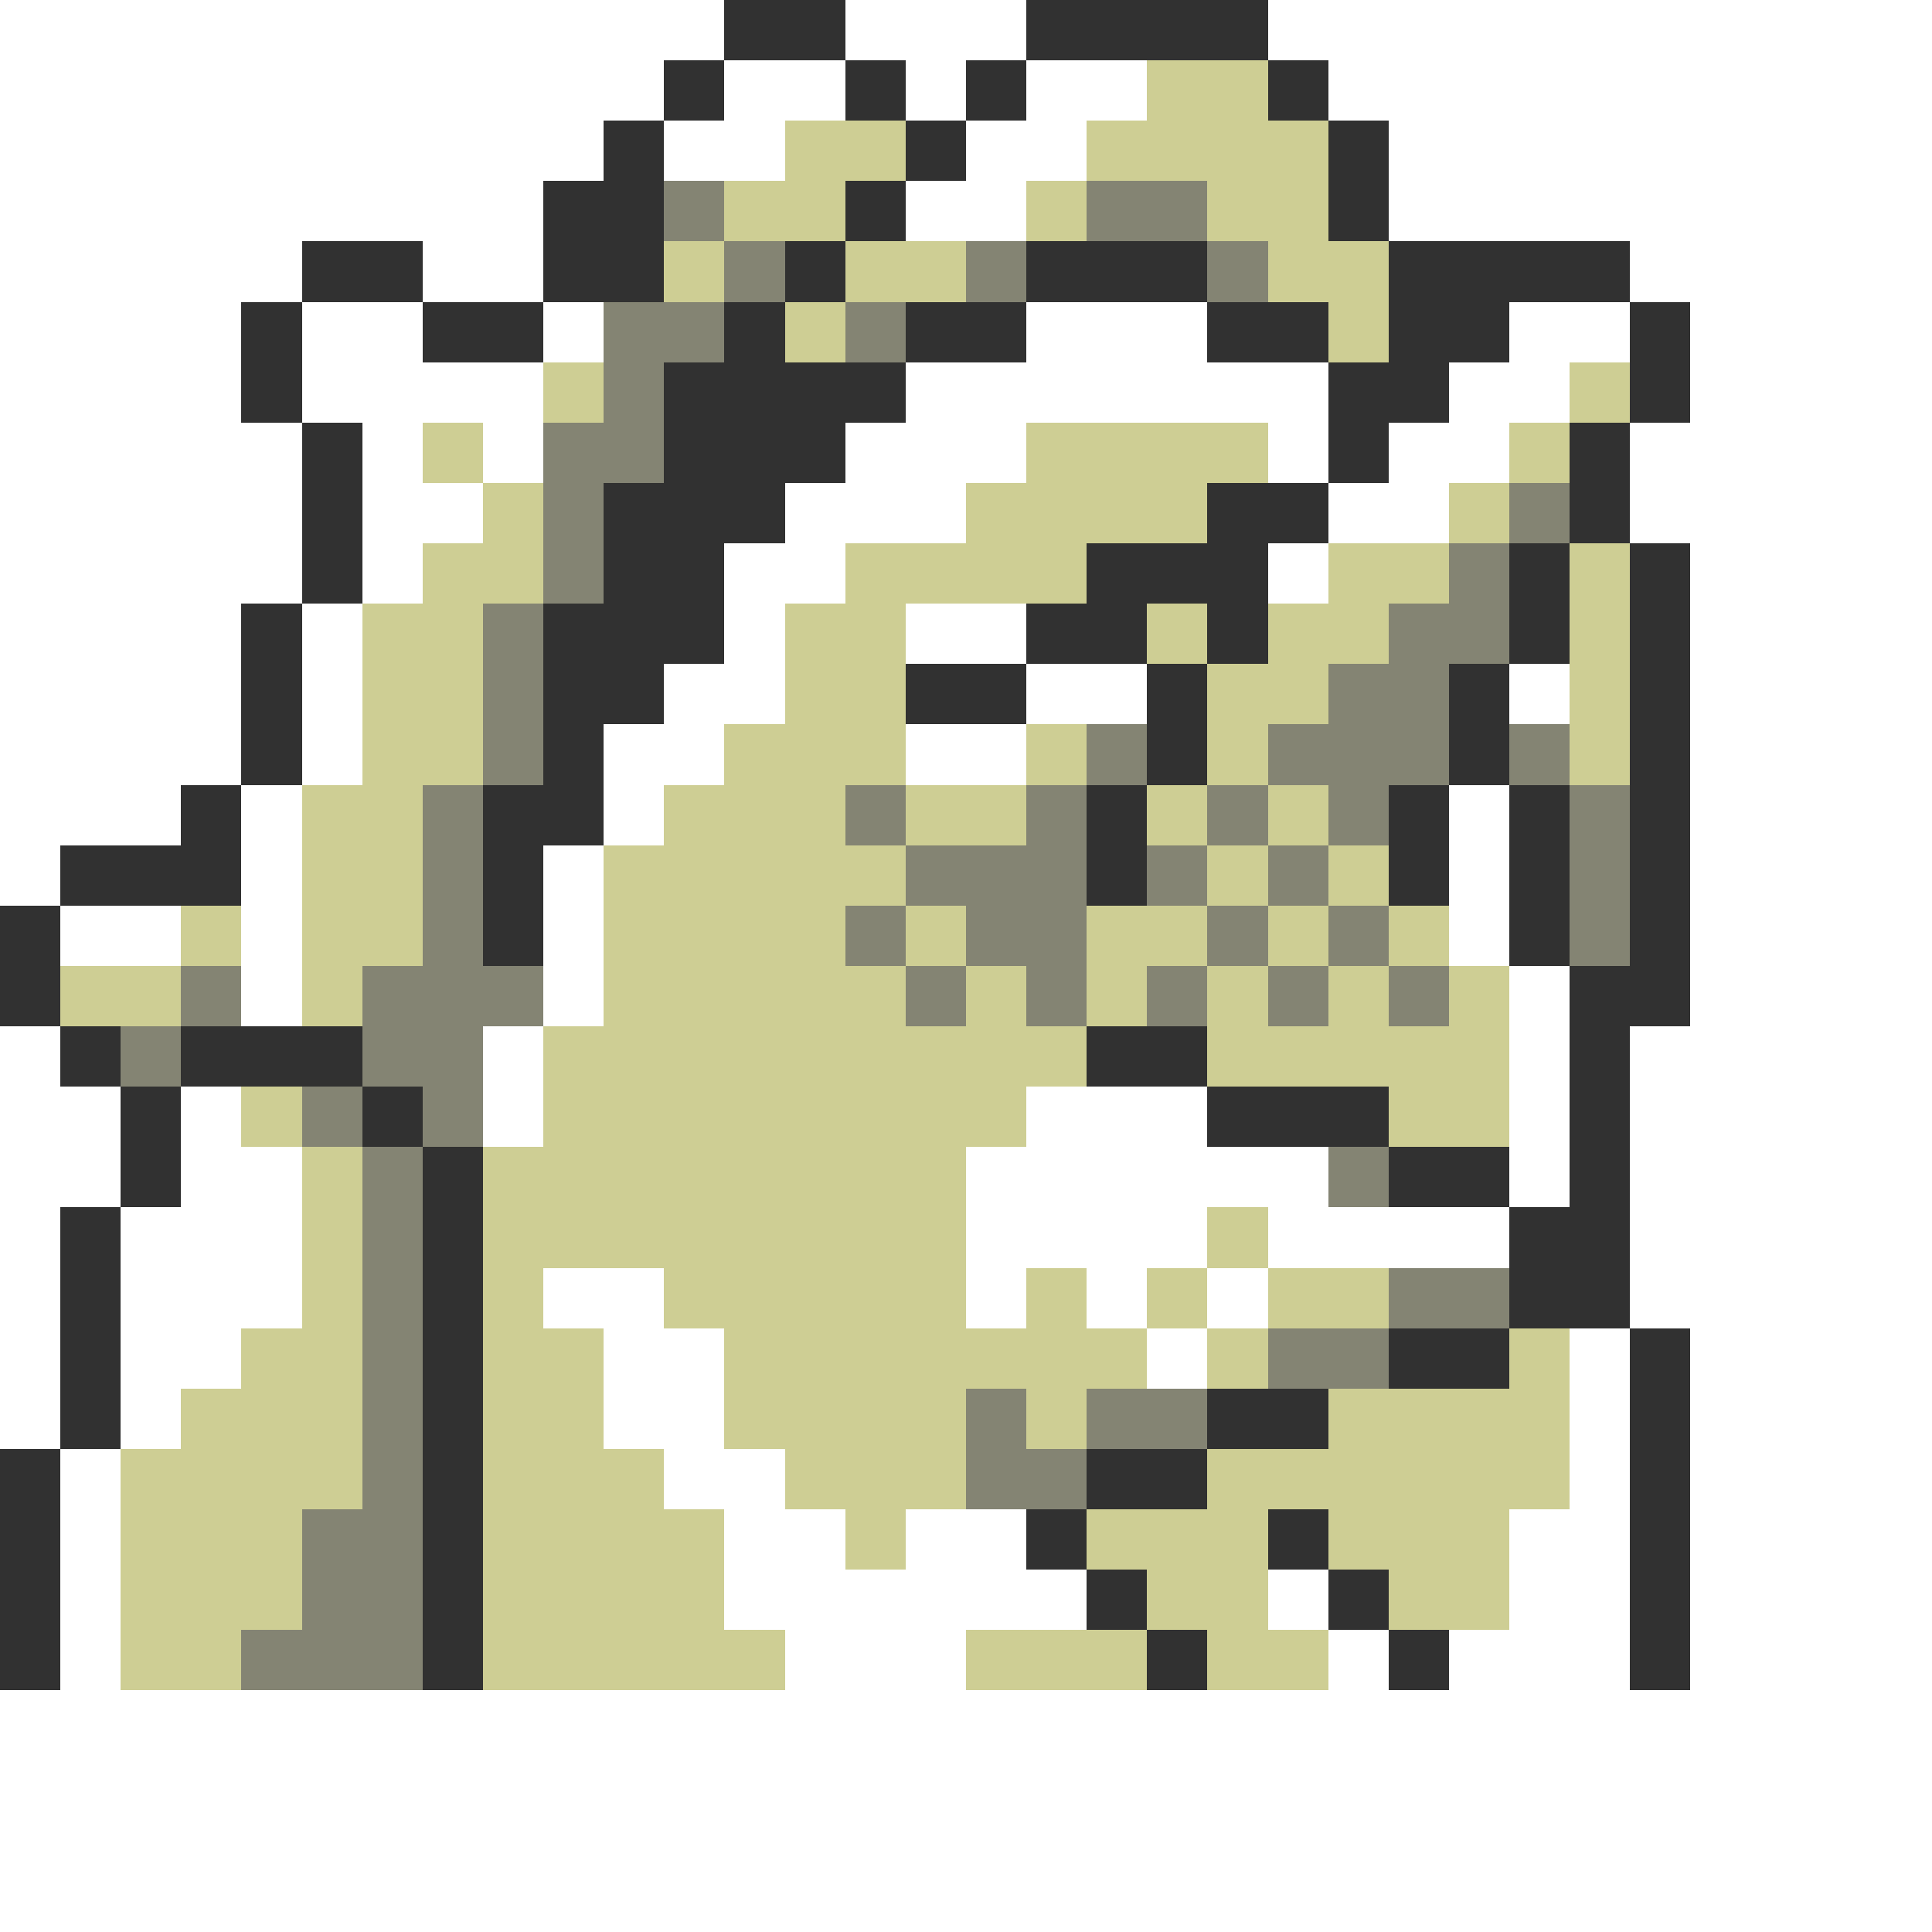 <svg xmlns="http://www.w3.org/2000/svg" viewBox="0 -0.5 32 32" shape-rendering="crispEdges">
<rect x="0" y="-0.5" width="32" height="32" fill="#808080" stroke="none"/>
<path stroke="#ffffff" d="M0 0h12M14 0h3M21 0h11M0 1h11M12 1h2M15 1h1M17 1h2M22 1h10M0 2h10M11 2h2M16 2h2M23 2h9M0 3h9M15 3h2M23 3h9M0 4h5M7 4h2M27 4h5M0 5h4M5 5h2M9 5h1M17 5h3M25 5h2M28 5h4M0 6h4M5 6h4M15 6h7M24 6h2M28 6h4M0 7h5M6 7h1M8 7h1M14 7h3M21 7h1M23 7h2M27 7h5M0 8h5M6 8h2M13 8h3M22 8h2M27 8h5M0 9h5M6 9h1M12 9h2M21 9h1M28 9h4M0 10h4M5 10h1M12 10h1M15 10h2M28 10h4M0 11h4M5 11h1M11 11h2M17 11h2M25 11h1M28 11h4M0 12h4M5 12h1M10 12h2M15 12h2M28 12h4M0 13h3M4 13h1M10 13h1M24 13h1M28 13h4M0 14h1M4 14h1M9 14h1M24 14h1M28 14h4M1 15h2M4 15h1M9 15h1M24 15h1M28 15h4M4 16h1M9 16h1M25 16h1M28 16h4M0 17h1M8 17h1M25 17h1M27 17h5M0 18h2M3 18h1M8 18h1M17 18h3M25 18h1M27 18h5M0 19h2M3 19h2M16 19h6M25 19h1M27 19h5M0 20h1M2 20h3M16 20h4M21 20h4M27 20h5M0 21h1M2 21h3M9 21h2M16 21h1M18 21h1M20 21h1M27 21h5M0 22h1M2 22h2M10 22h2M19 22h1M26 22h1M28 22h4M0 23h1M2 23h1M10 23h2M26 23h1M28 23h4M1 24h1M11 24h2M26 24h1M28 24h4M1 25h1M12 25h2M15 25h2M25 25h2M28 25h4M1 26h1M12 26h6M21 26h1M25 26h2M28 26h4M1 27h1M13 27h3M22 27h1M24 27h3M28 27h4M0 28h32M0 29h32M0 30h32M0 31h32" />
<path stroke="#313131" d="M12 0h2M17 0h4M11 1h1M14 1h1M16 1h1M21 1h1M10 2h1M15 2h1M22 2h1M9 3h2M14 3h1M22 3h1M5 4h2M9 4h2M13 4h1M17 4h3M23 4h4M4 5h1M7 5h2M12 5h1M15 5h2M20 5h2M23 5h2M27 5h1M4 6h1M11 6h4M22 6h2M27 6h1M5 7h1M11 7h3M22 7h1M26 7h1M5 8h1M10 8h3M20 8h2M26 8h1M5 9h1M10 9h2M18 9h3M25 9h1M27 9h1M4 10h1M9 10h3M17 10h2M20 10h1M25 10h1M27 10h1M4 11h1M9 11h2M15 11h2M19 11h1M24 11h1M27 11h1M4 12h1M9 12h1M19 12h1M24 12h1M27 12h1M3 13h1M8 13h2M18 13h1M23 13h1M25 13h1M27 13h1M1 14h3M8 14h1M18 14h1M23 14h1M25 14h1M27 14h1M0 15h1M8 15h1M25 15h1M27 15h1M0 16h1M26 16h2M1 17h1M3 17h3M18 17h2M26 17h1M2 18h1M6 18h1M20 18h3M26 18h1M2 19h1M7 19h1M23 19h2M26 19h1M1 20h1M7 20h1M25 20h2M1 21h1M7 21h1M25 21h2M1 22h1M7 22h1M23 22h2M27 22h1M1 23h1M7 23h1M20 23h2M27 23h1M0 24h1M7 24h1M18 24h2M27 24h1M0 25h1M7 25h1M17 25h1M21 25h1M27 25h1M0 26h1M7 26h1M18 26h1M22 26h1M27 26h1M0 27h1M7 27h1M19 27h1M23 27h1M27 27h1" />
<path stroke="#cece94" d="M19 1h2M13 2h2M18 2h4M12 3h2M17 3h1M20 3h2M11 4h1M14 4h2M21 4h2M13 5h1M22 5h1M9 6h1M26 6h1M7 7h1M17 7h4M25 7h1M8 8h1M16 8h4M24 8h1M7 9h2M14 9h4M22 9h2M26 9h1M6 10h2M13 10h2M19 10h1M21 10h2M26 10h1M6 11h2M13 11h2M20 11h2M26 11h1M6 12h2M12 12h3M17 12h1M20 12h1M26 12h1M5 13h2M11 13h3M15 13h2M19 13h1M21 13h1M5 14h2M10 14h5M20 14h1M22 14h1M3 15h1M5 15h2M10 15h4M15 15h1M18 15h2M21 15h1M23 15h1M1 16h2M5 16h1M10 16h5M16 16h1M18 16h1M20 16h1M22 16h1M24 16h1M9 17h9M20 17h5M4 18h1M9 18h8M23 18h2M5 19h1M8 19h8M5 20h1M8 20h8M20 20h1M5 21h1M8 21h1M11 21h5M17 21h1M19 21h1M21 21h2M4 22h2M8 22h2M12 22h7M20 22h1M25 22h1M3 23h3M8 23h2M12 23h4M17 23h1M22 23h4M2 24h4M8 24h3M13 24h3M20 24h6M2 25h3M8 25h4M14 25h1M18 25h3M22 25h3M2 26h3M8 26h4M19 26h2M23 26h2M2 27h2M8 27h5M16 27h3M20 27h2" />
<path stroke="#848473" d="M11 3h1M18 3h2M12 4h1M16 4h1M20 4h1M10 5h2M14 5h1M10 6h1M9 7h2M9 8h1M25 8h1M9 9h1M24 9h1M8 10h1M23 10h2M8 11h1M22 11h2M8 12h1M18 12h1M21 12h3M25 12h1M7 13h1M14 13h1M17 13h1M20 13h1M22 13h1M26 13h1M7 14h1M15 14h3M19 14h1M21 14h1M26 14h1M7 15h1M14 15h1M16 15h2M20 15h1M22 15h1M26 15h1M3 16h1M6 16h3M15 16h1M17 16h1M19 16h1M21 16h1M23 16h1M2 17h1M6 17h2M5 18h1M7 18h1M6 19h1M22 19h1M6 20h1M6 21h1M23 21h2M6 22h1M21 22h2M6 23h1M16 23h1M18 23h2M6 24h1M16 24h2M5 25h2M5 26h2M4 27h3" />
</svg>